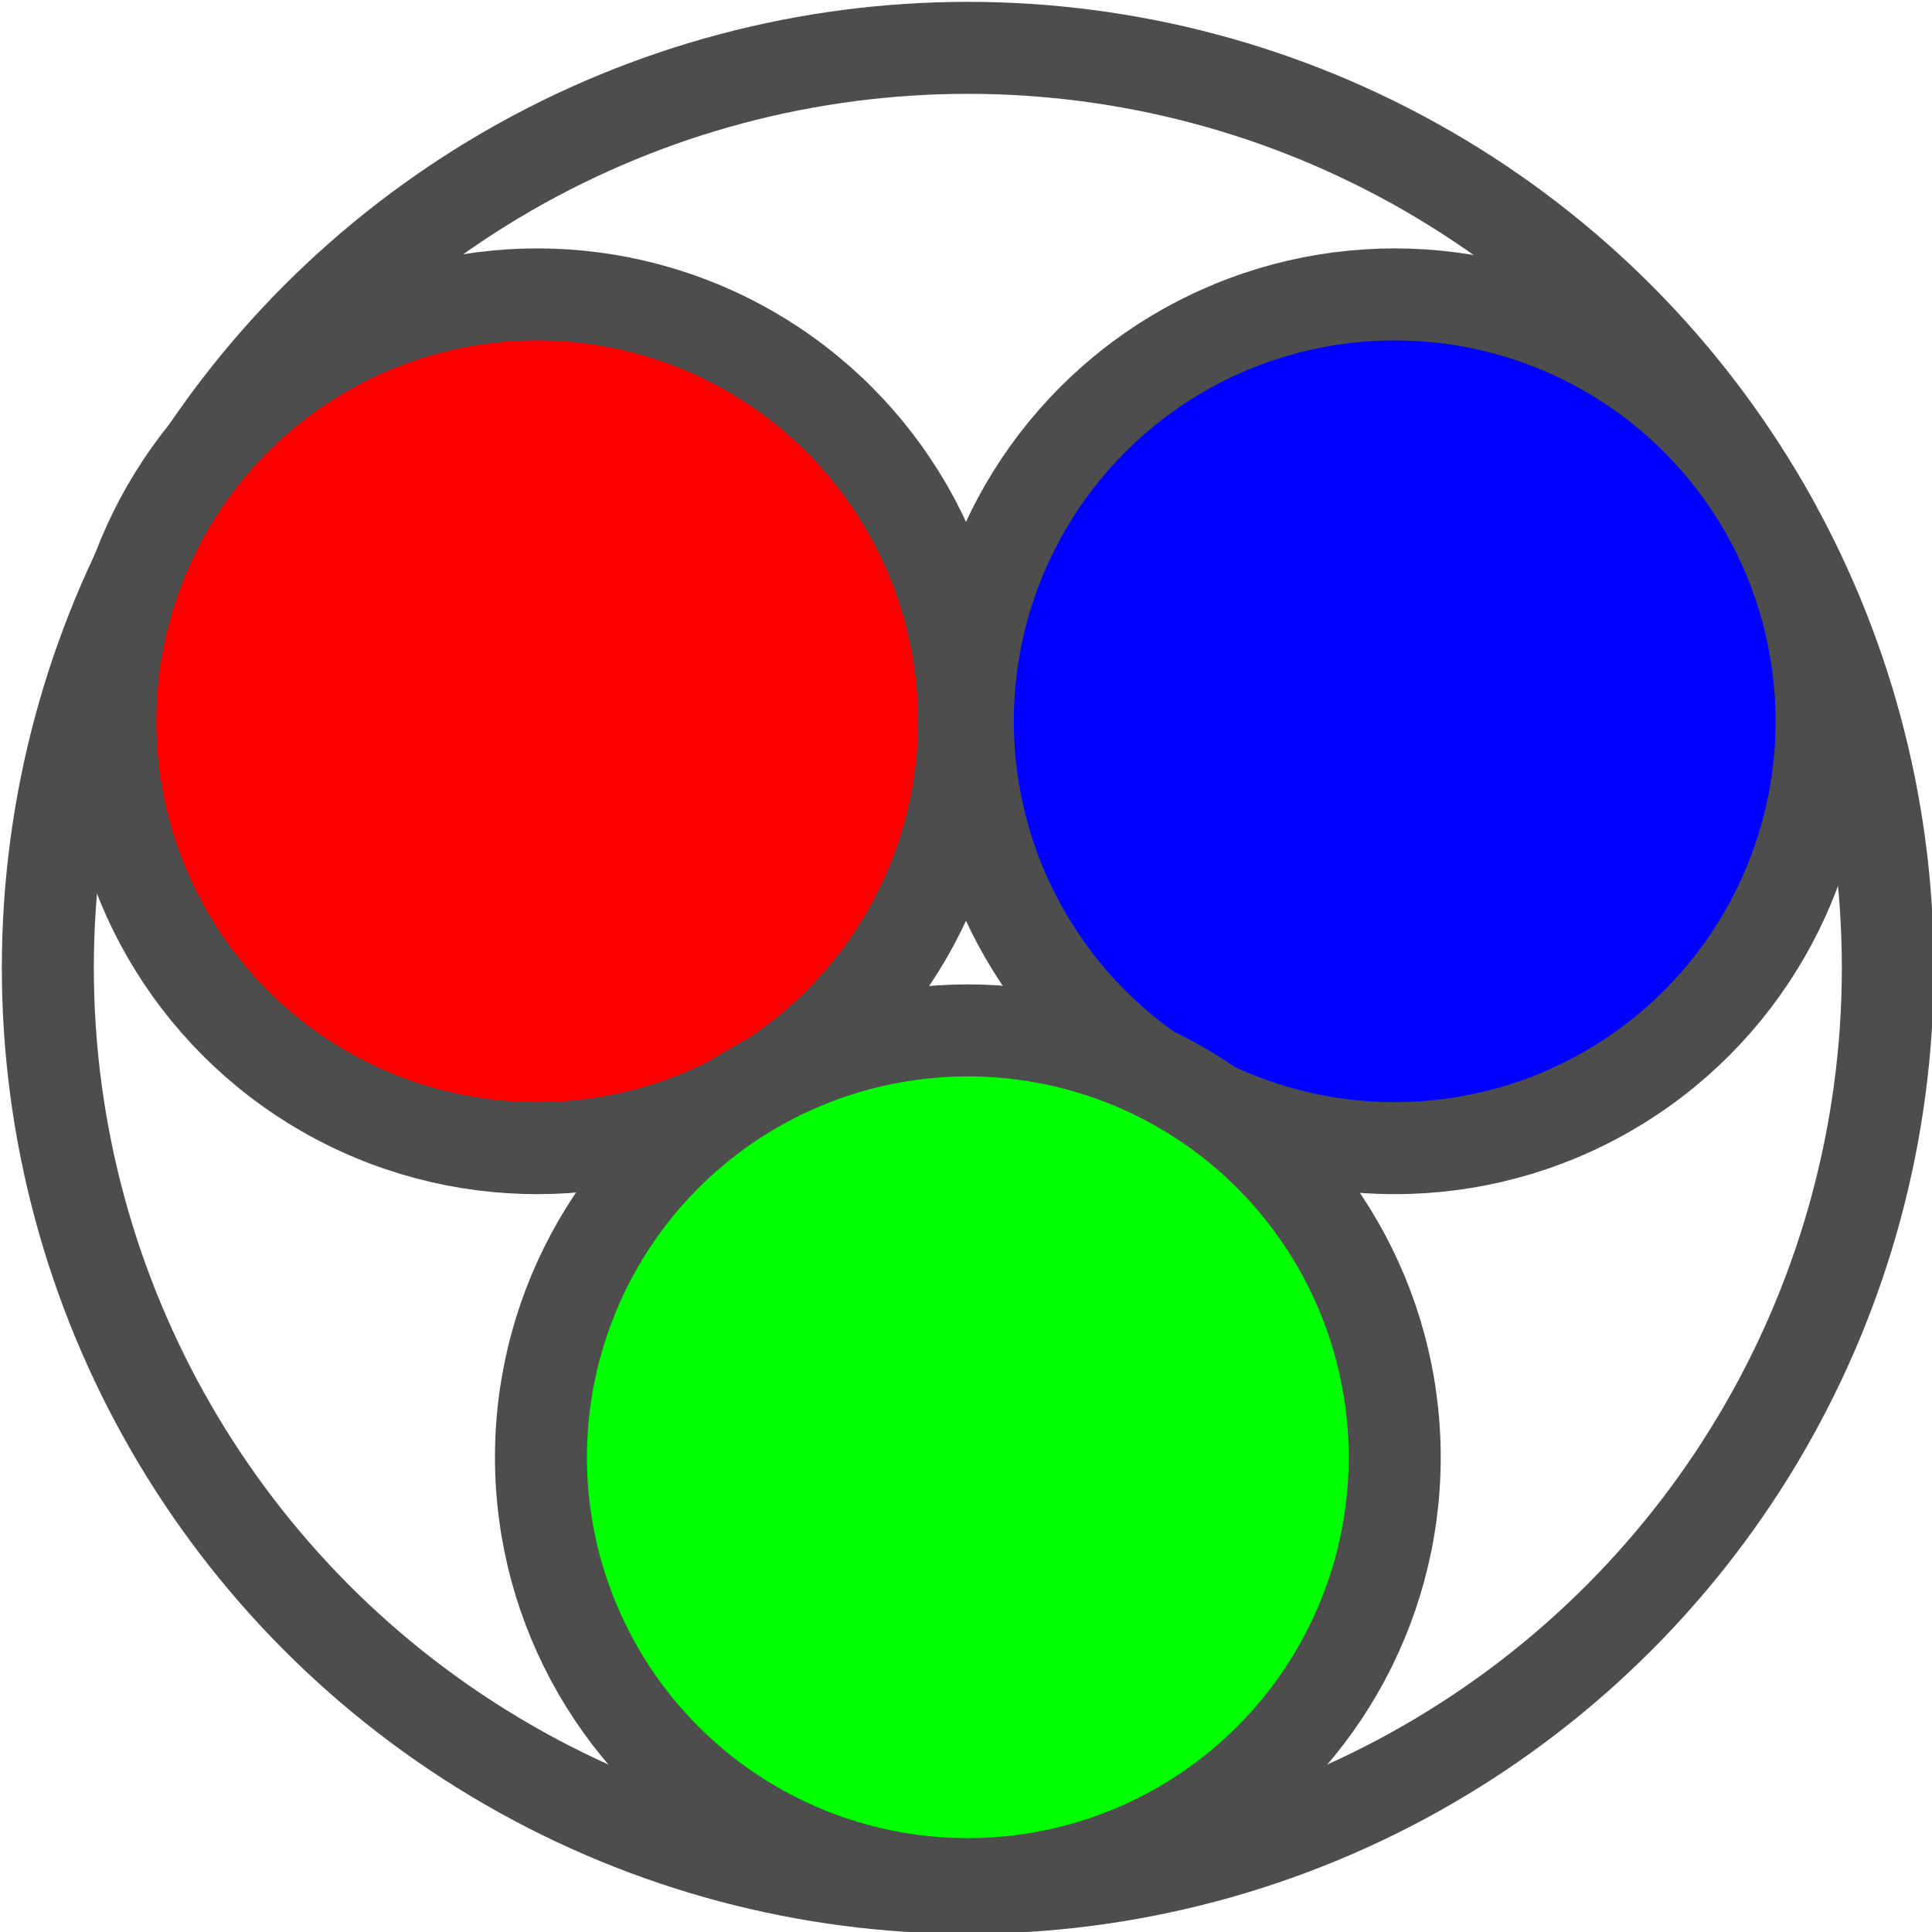 <svg xmlns="http://www.w3.org/2000/svg" xmlns:svg="http://www.w3.org/2000/svg" id="svg8" width="525" height="525" version="1.1" viewBox="0.2 0.2 0.525 0.525"><circle style="fill:none;stroke:#4d4d4d;stroke-width:.025;stroke-miterlimit:4;stroke-dasharray:none" id="c0" cx=".463" cy=".463" r=".25"/><circle style="fill:red;stroke:#4d4d4d;stroke-width:.025;stroke-miterlimit:4;stroke-dasharray:none" id="c1" cx=".346" cy=".396" r=".116"/><circle style="fill:#00f;stroke:#4d4d4d;stroke-width:.025;stroke-miterlimit:4;stroke-dasharray:none" id="c2" cx=".579" cy=".396" r=".116"/><circle style="fill:#0f0;stroke:#4d4d4d;stroke-width:.025;stroke-miterlimit:4;stroke-dasharray:none" id="c3" cx=".463" cy=".596" r=".116"/></svg>